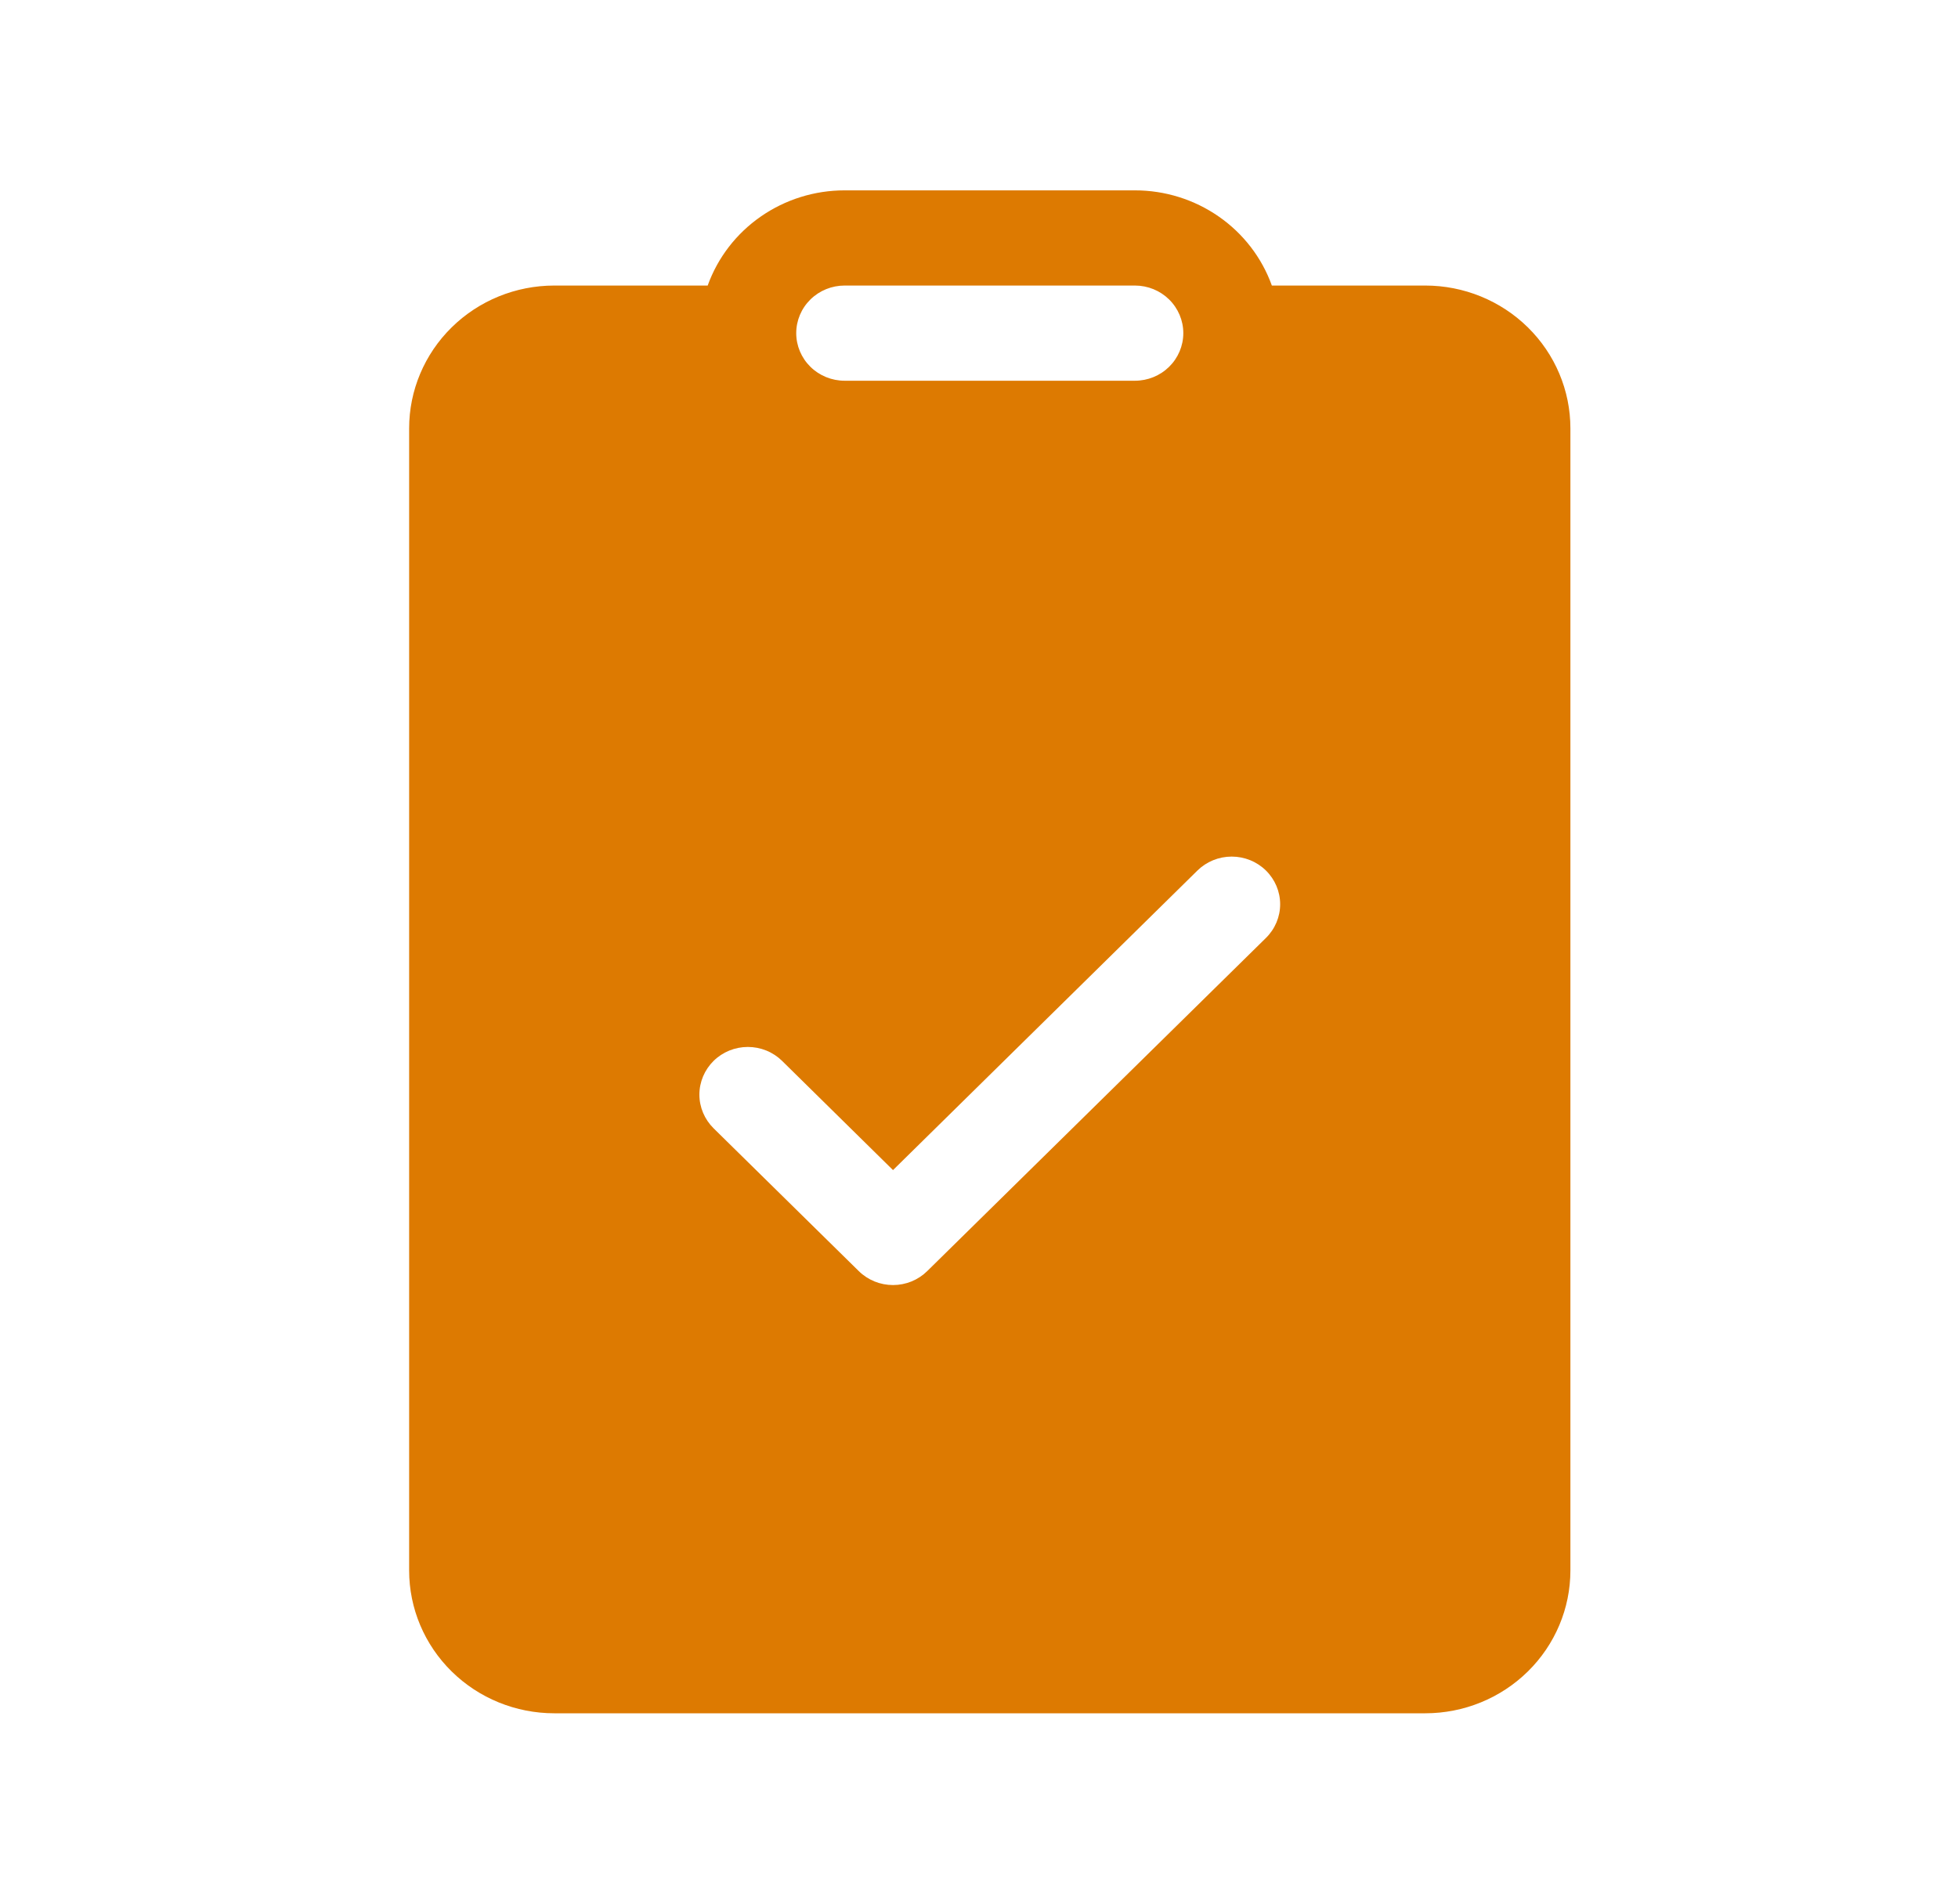<svg width="72" height="70" viewBox="0 0 72 70" fill="none" xmlns="http://www.w3.org/2000/svg">
<g id="fluent:clipboard-task-20-filled">
<g id="Group">
<path id="Vector" d="M31.058 7C29.954 6.999 28.877 7.336 27.975 7.963C27.073 8.589 26.391 9.476 26.023 10.5H20.383C18.967 10.5 17.61 11.053 16.609 12.038C15.608 13.022 15.045 14.358 15.045 15.75V57.75C15.045 59.142 15.608 60.478 16.609 61.462C17.61 62.447 18.967 63 20.383 63H52.409C53.825 63 55.182 62.447 56.183 61.462C57.184 60.478 57.747 59.142 57.747 57.75V15.75C57.747 14.358 57.184 13.022 56.183 12.038C55.182 11.053 53.825 10.5 52.409 10.5H46.769C46.401 9.476 45.719 8.589 44.817 7.963C43.915 7.336 42.838 6.999 41.734 7H31.058ZM29.279 12.25C29.279 11.786 29.467 11.341 29.8 11.013C30.134 10.684 30.587 10.5 31.058 10.5H41.734C42.206 10.5 42.658 10.684 42.992 11.013C43.325 11.341 43.513 11.786 43.513 12.25C43.513 12.714 43.325 13.159 42.992 13.487C42.658 13.816 42.206 14 41.734 14H31.058C30.587 14 30.134 13.816 29.8 13.487C29.467 13.159 29.279 12.714 29.279 12.25ZM46.552 34.489L34.097 46.739C33.932 46.902 33.736 47.031 33.52 47.12C33.303 47.208 33.072 47.253 32.838 47.253C32.604 47.253 32.372 47.208 32.156 47.12C31.939 47.031 31.743 46.902 31.578 46.739L26.24 41.489C26.075 41.326 25.944 41.133 25.854 40.92C25.765 40.708 25.718 40.48 25.718 40.25C25.718 40.02 25.765 39.792 25.854 39.58C25.944 39.367 26.075 39.174 26.24 39.011C26.574 38.682 27.027 38.498 27.5 38.498C27.734 38.498 27.965 38.543 28.182 38.631C28.398 38.719 28.594 38.848 28.76 39.011L32.838 43.026L44.032 32.011C44.367 31.682 44.82 31.498 45.292 31.498C45.765 31.498 46.218 31.682 46.552 32.011C46.886 32.34 47.074 32.785 47.074 33.25C47.074 33.715 46.886 34.16 46.552 34.489Z" fill="#DD7A01"/>
</g>
</g>
</svg>
